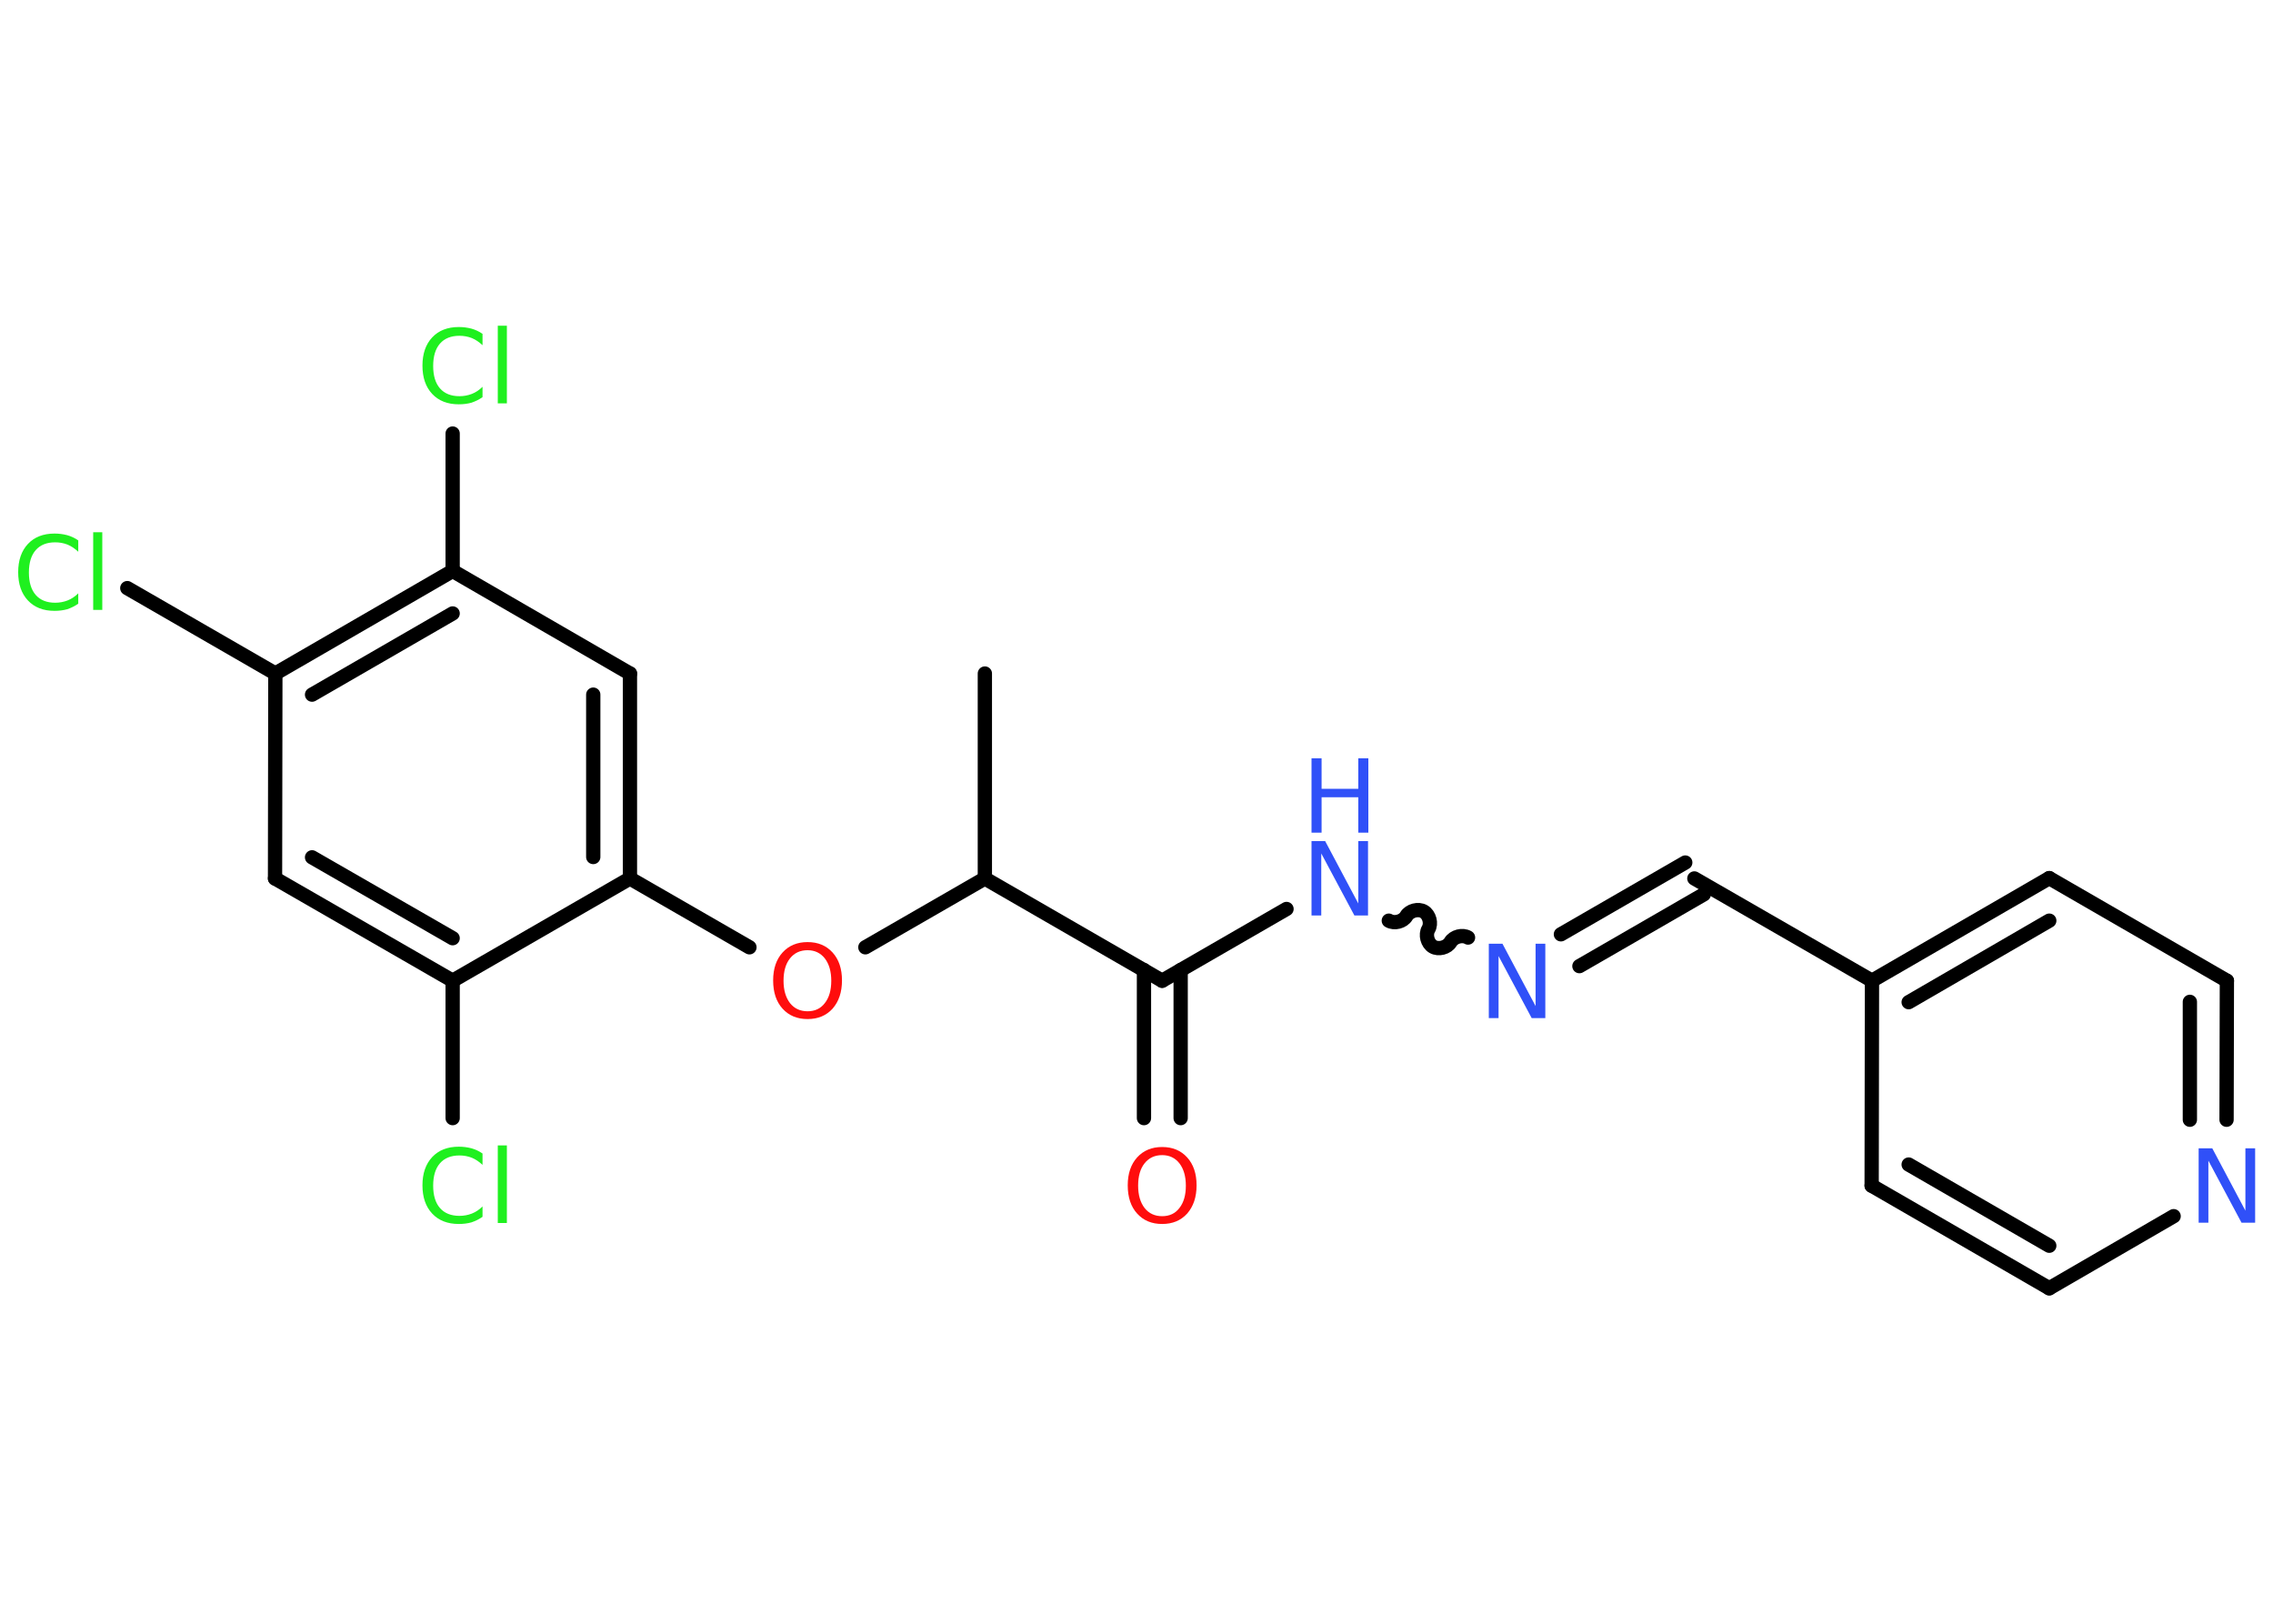 <?xml version='1.0' encoding='UTF-8'?>
<!DOCTYPE svg PUBLIC "-//W3C//DTD SVG 1.1//EN" "http://www.w3.org/Graphics/SVG/1.1/DTD/svg11.dtd">
<svg version='1.2' xmlns='http://www.w3.org/2000/svg' xmlns:xlink='http://www.w3.org/1999/xlink' width='70.0mm' height='50.0mm' viewBox='0 0 70.0 50.0'>
  <desc>Generated by the Chemistry Development Kit (http://github.com/cdk)</desc>
  <g stroke-linecap='round' stroke-linejoin='round' stroke='#000000' stroke-width='.44' fill='#3050F8'>
    <rect x='.0' y='.0' width='70.0' height='50.0' fill='#FFFFFF' stroke='none'/>
    <g id='mol1' class='mol'>
      <line id='mol1bnd1' class='bond' x1='30.33' y1='20.74' x2='30.33' y2='27.05'/>
      <line id='mol1bnd2' class='bond' x1='30.33' y1='27.05' x2='26.65' y2='29.17'/>
      <line id='mol1bnd3' class='bond' x1='23.08' y1='29.17' x2='19.4' y2='27.05'/>
      <g id='mol1bnd4' class='bond'>
        <line x1='19.4' y1='27.05' x2='19.4' y2='20.74'/>
        <line x1='18.27' y1='26.39' x2='18.27' y2='21.39'/>
      </g>
      <line id='mol1bnd5' class='bond' x1='19.4' y1='20.74' x2='13.94' y2='17.58'/>
      <line id='mol1bnd6' class='bond' x1='13.94' y1='17.58' x2='13.94' y2='13.35'/>
      <g id='mol1bnd7' class='bond'>
        <line x1='13.94' y1='17.58' x2='8.48' y2='20.74'/>
        <line x1='13.94' y1='18.89' x2='9.61' y2='21.39'/>
      </g>
      <line id='mol1bnd8' class='bond' x1='8.48' y1='20.74' x2='3.92' y2='18.11'/>
      <line id='mol1bnd9' class='bond' x1='8.48' y1='20.74' x2='8.47' y2='27.05'/>
      <g id='mol1bnd10' class='bond'>
        <line x1='8.47' y1='27.05' x2='13.94' y2='30.2'/>
        <line x1='9.61' y1='26.4' x2='13.94' y2='28.89'/>
      </g>
      <line id='mol1bnd11' class='bond' x1='19.4' y1='27.05' x2='13.94' y2='30.2'/>
      <line id='mol1bnd12' class='bond' x1='13.94' y1='30.2' x2='13.94' y2='34.43'/>
      <line id='mol1bnd13' class='bond' x1='30.33' y1='27.05' x2='35.79' y2='30.2'/>
      <g id='mol1bnd14' class='bond'>
        <line x1='36.36' y1='29.87' x2='36.36' y2='34.43'/>
        <line x1='35.23' y1='29.87' x2='35.23' y2='34.43'/>
      </g>
      <line id='mol1bnd15' class='bond' x1='35.79' y1='30.2' x2='39.62' y2='27.99'/>
      <path id='mol1bnd16' class='bond' d='M45.21 28.87c-.17 -.1 -.44 -.03 -.54 .14c-.1 .17 -.37 .24 -.54 .14c-.17 -.1 -.24 -.37 -.14 -.54c.1 -.17 .03 -.44 -.14 -.54c-.17 -.1 -.44 -.03 -.54 .14c-.1 .17 -.37 .24 -.54 .14' fill='none' stroke='#000000' stroke-width='.44'/>
      <g id='mol1bnd17' class='bond'>
        <line x1='48.07' y1='28.77' x2='51.9' y2='26.56'/>
        <line x1='48.64' y1='29.75' x2='52.47' y2='27.54'/>
      </g>
      <line id='mol1bnd18' class='bond' x1='52.18' y1='27.05' x2='57.65' y2='30.2'/>
      <g id='mol1bnd19' class='bond'>
        <line x1='63.11' y1='27.04' x2='57.65' y2='30.2'/>
        <line x1='63.11' y1='28.35' x2='58.78' y2='30.86'/>
      </g>
      <line id='mol1bnd20' class='bond' x1='63.11' y1='27.04' x2='68.58' y2='30.2'/>
      <g id='mol1bnd21' class='bond'>
        <line x1='68.57' y1='34.48' x2='68.58' y2='30.2'/>
        <line x1='67.44' y1='34.48' x2='67.44' y2='30.85'/>
      </g>
      <line id='mol1bnd22' class='bond' x1='66.94' y1='37.45' x2='63.11' y2='39.67'/>
      <g id='mol1bnd23' class='bond'>
        <line x1='57.64' y1='36.51' x2='63.11' y2='39.67'/>
        <line x1='58.78' y1='35.86' x2='63.11' y2='38.36'/>
      </g>
      <line id='mol1bnd24' class='bond' x1='57.65' y1='30.2' x2='57.64' y2='36.51'/>
      <path id='mol1atm3' class='atom' d='M24.87 29.26q-.34 .0 -.54 .25q-.2 .25 -.2 .69q.0 .43 .2 .69q.2 .25 .54 .25q.34 .0 .53 -.25q.2 -.25 .2 -.69q.0 -.43 -.2 -.69q-.2 -.25 -.53 -.25zM24.87 29.01q.48 .0 .77 .32q.29 .32 .29 .86q.0 .54 -.29 .87q-.29 .32 -.77 .32q-.48 .0 -.77 -.32q-.29 -.32 -.29 -.87q.0 -.54 .29 -.86q.29 -.32 .77 -.32z' stroke='none' fill='#FF0D0D'/>
      <path id='mol1atm7' class='atom' d='M14.86 10.3v.33q-.16 -.15 -.33 -.22q-.18 -.07 -.38 -.07q-.39 .0 -.6 .24q-.21 .24 -.21 .69q.0 .45 .21 .69q.21 .24 .6 .24q.2 .0 .38 -.07q.18 -.07 .33 -.22v.32q-.16 .11 -.34 .17q-.18 .05 -.39 .05q-.52 .0 -.82 -.32q-.3 -.32 -.3 -.87q.0 -.55 .3 -.87q.3 -.32 .82 -.32q.2 .0 .39 .05q.18 .05 .34 .16zM15.33 10.03h.28v2.39h-.28v-2.39z' stroke='none' fill='#1FF01F'/>
      <path id='mol1atm9' class='atom' d='M2.41 16.66v.33q-.16 -.15 -.33 -.22q-.18 -.07 -.38 -.07q-.39 .0 -.6 .24q-.21 .24 -.21 .69q.0 .45 .21 .69q.21 .24 .6 .24q.2 .0 .38 -.07q.18 -.07 .33 -.22v.32q-.16 .11 -.34 .17q-.18 .05 -.39 .05q-.52 .0 -.82 -.32q-.3 -.32 -.3 -.87q.0 -.55 .3 -.87q.3 -.32 .82 -.32q.2 .0 .39 .05q.18 .05 .34 .16zM2.87 16.39h.28v2.39h-.28v-2.39z' stroke='none' fill='#1FF01F'/>
      <path id='mol1atm12' class='atom' d='M14.86 35.54v.33q-.16 -.15 -.33 -.22q-.18 -.07 -.38 -.07q-.39 .0 -.6 .24q-.21 .24 -.21 .69q.0 .45 .21 .69q.21 .24 .6 .24q.2 .0 .38 -.07q.18 -.07 .33 -.22v.32q-.16 .11 -.34 .17q-.18 .05 -.39 .05q-.52 .0 -.82 -.32q-.3 -.32 -.3 -.87q.0 -.55 .3 -.87q.3 -.32 .82 -.32q.2 .0 .39 .05q.18 .05 .34 .16zM15.33 35.27h.28v2.39h-.28v-2.39z' stroke='none' fill='#1FF01F'/>
      <path id='mol1atm14' class='atom' d='M35.79 35.57q-.34 .0 -.54 .25q-.2 .25 -.2 .69q.0 .43 .2 .69q.2 .25 .54 .25q.34 .0 .53 -.25q.2 -.25 .2 -.69q.0 -.43 -.2 -.69q-.2 -.25 -.53 -.25zM35.79 35.32q.48 .0 .77 .32q.29 .32 .29 .86q.0 .54 -.29 .87q-.29 .32 -.77 .32q-.48 .0 -.77 -.32q-.29 -.32 -.29 -.87q.0 -.54 .29 -.86q.29 -.32 .77 -.32z' stroke='none' fill='#FF0D0D'/>
      <g id='mol1atm15' class='atom'>
        <path d='M40.39 25.9h.42l1.02 1.92v-1.92h.3v2.29h-.42l-1.02 -1.91v1.91h-.3v-2.29z' stroke='none'/>
        <path d='M40.39 23.35h.31v.94h1.13v-.94h.31v2.29h-.31v-1.09h-1.13v1.09h-.31v-2.29z' stroke='none'/>
      </g>
      <path id='mol1atm16' class='atom' d='M45.85 29.06h.42l1.02 1.92v-1.92h.3v2.29h-.42l-1.02 -1.91v1.91h-.3v-2.29z' stroke='none'/>
      <path id='mol1atm21' class='atom' d='M67.71 35.36h.42l1.02 1.92v-1.92h.3v2.29h-.42l-1.02 -1.91v1.91h-.3v-2.29z' stroke='none'/>
    </g>
  </g>
</svg>
